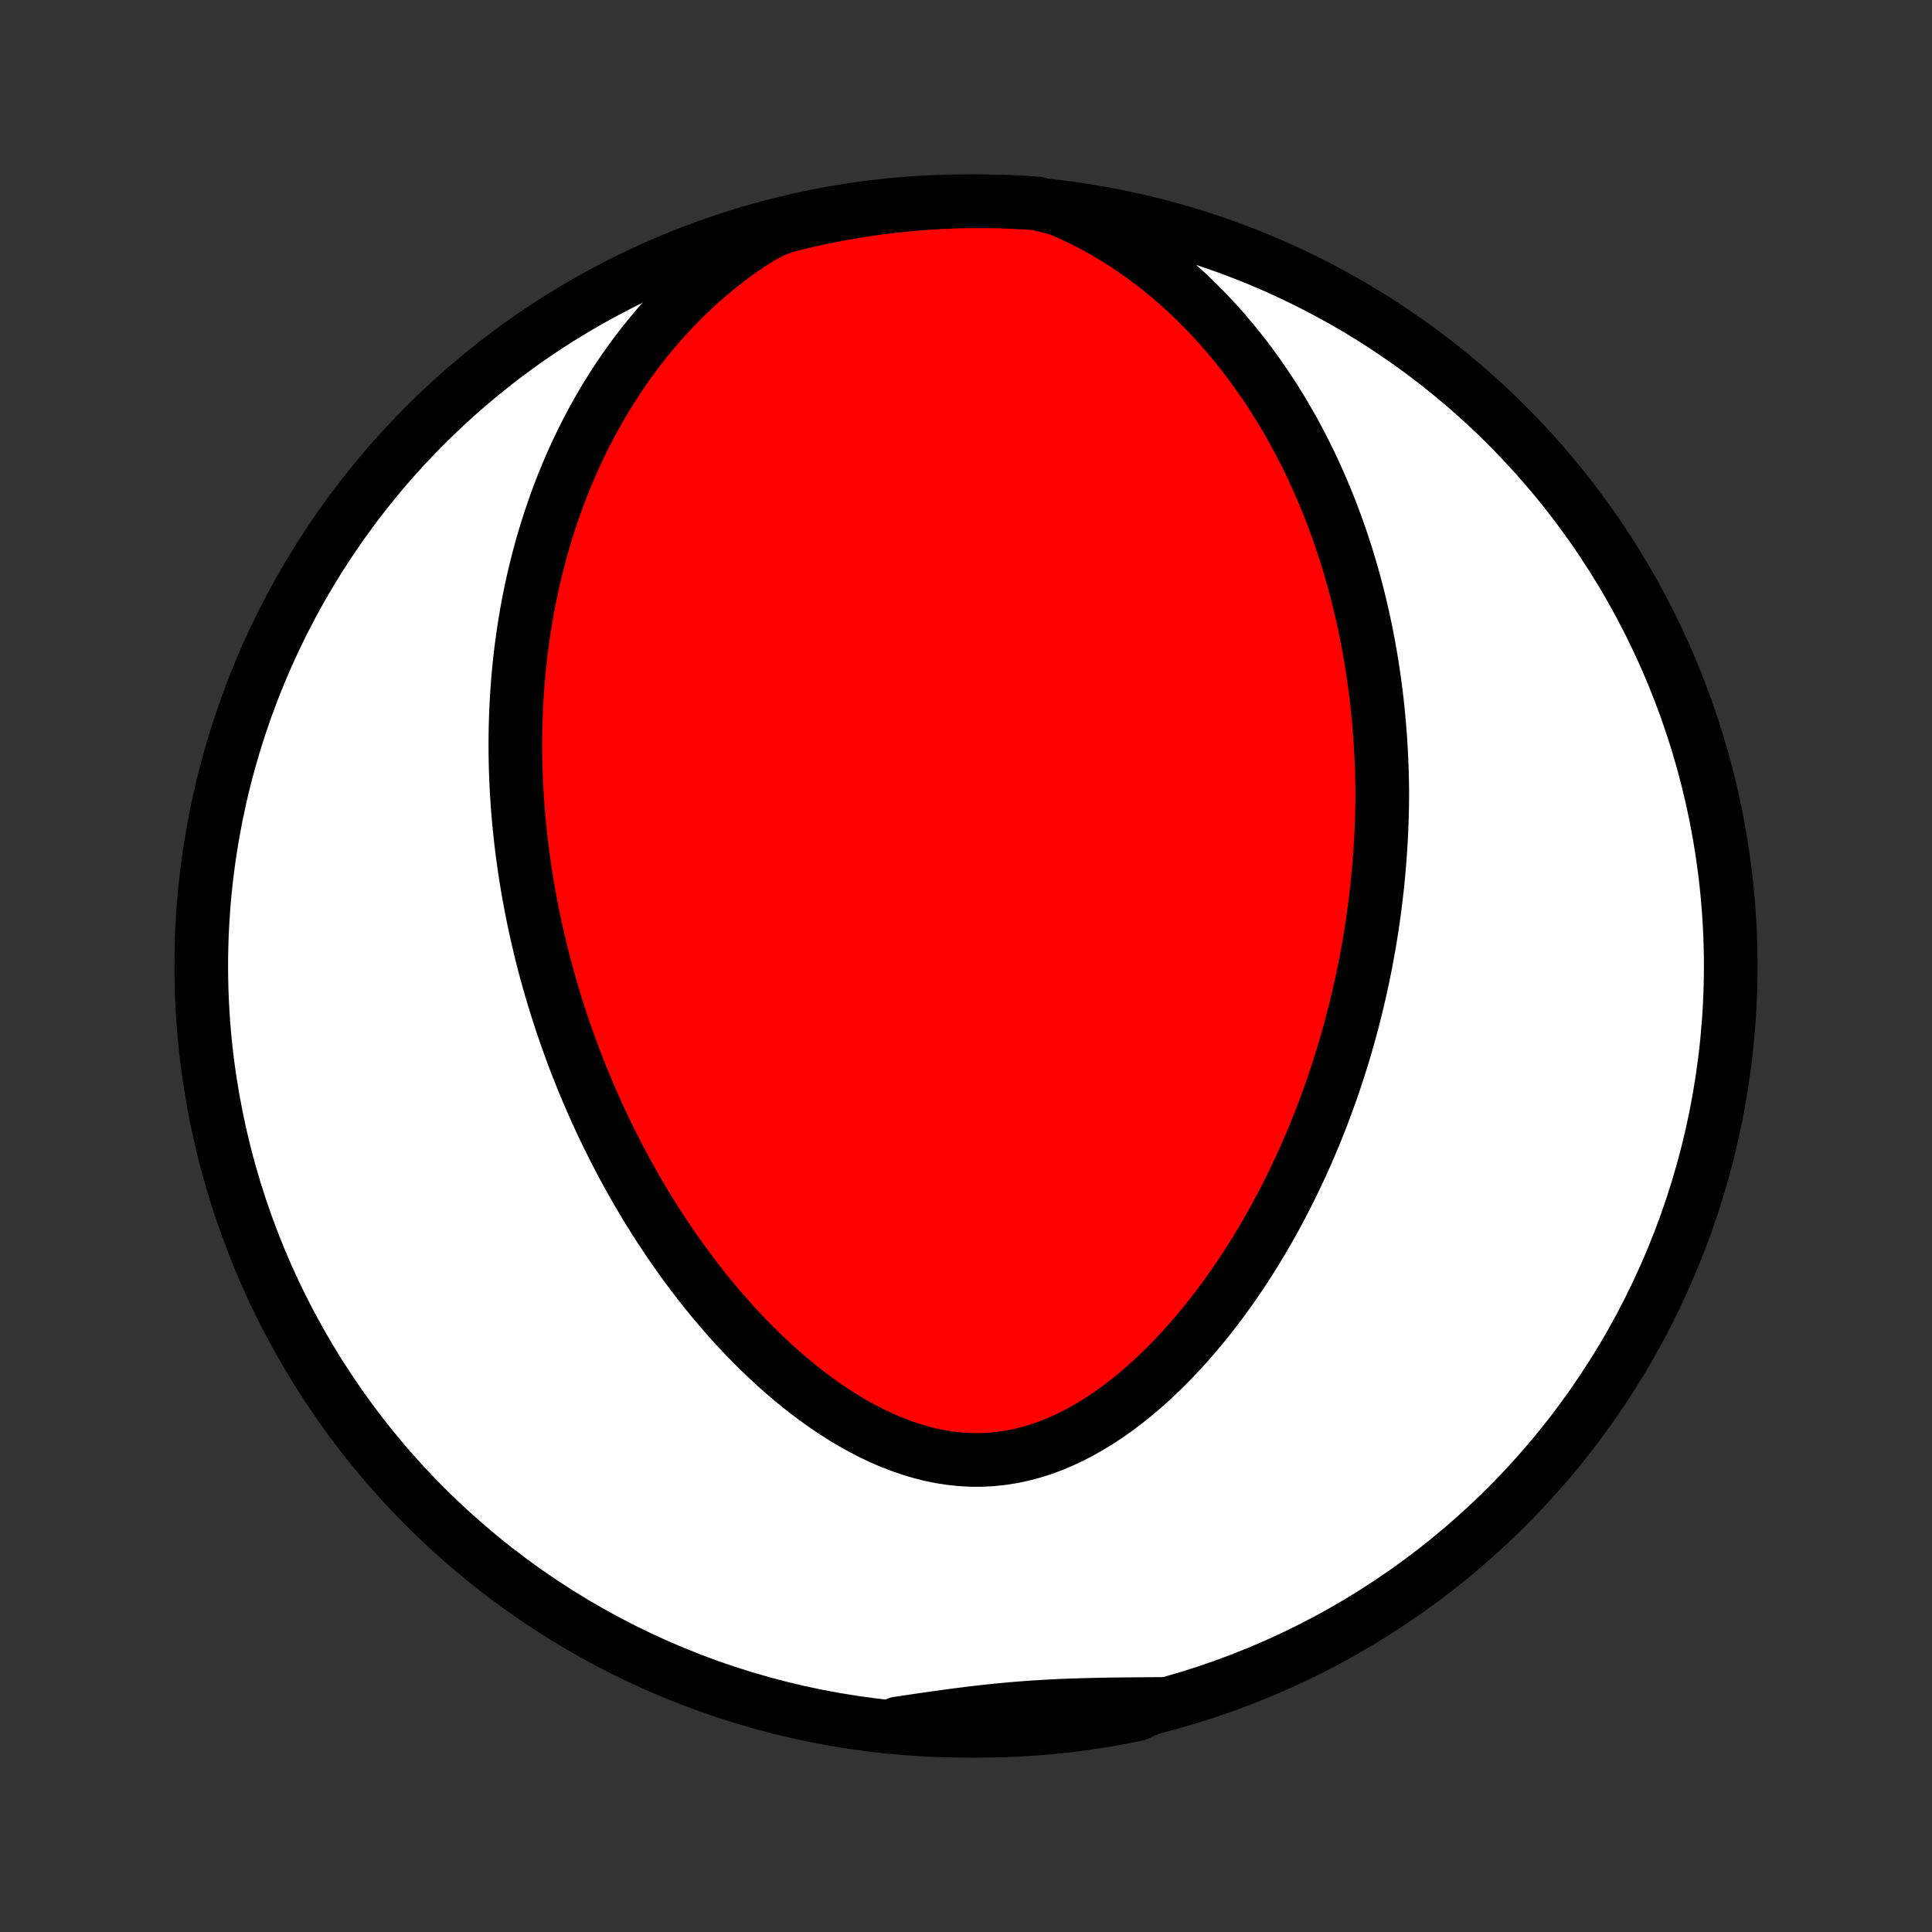<?xml version="1.0" encoding="utf-8" standalone="no"?>
<!DOCTYPE svg PUBLIC "-//W3C//DTD SVG 1.1//EN"
  "http://www.w3.org/Graphics/SVG/1.1/DTD/svg11.dtd">
<!-- Created with matplotlib (http://matplotlib.org/) -->
<svg height="72pt" version="1.1" viewBox="0 0 72 72" width="72pt" xmlns="http://www.w3.org/2000/svg" xmlns:xlink="http://www.w3.org/1999/xlink">
 <rect x="0" y="0" width="72" height="72" fill="#333333" stroke="none"/>
 <defs>
  <style type="text/css">
*{stroke-linecap:butt;stroke-linejoin:round;}
  </style>
 </defs>
 <g id="figure_1">
  <g id="patch_1">
   <path d="
M0 72
L72 72
L72 0
L0 0
z
" style="fill:none;"/>
  </g>
  <g id="axes_1">
   <g id="PatchCollection_1">
    <defs>
     <path d="
M36 -7.5
C43.558 -7.5 50.808 -10.503 56.153 -15.848
C61.497 -21.192 64.5 -28.442 64.5 -36
C64.5 -43.558 61.497 -50.808 56.153 -56.153
C50.808 -61.497 43.558 -64.5 36 -64.5
C28.442 -64.5 21.192 -61.497 15.848 -56.153
C10.503 -50.808 7.5 -43.558 7.5 -36
C7.5 -28.442 10.503 -21.192 15.848 -15.848
C21.192 -10.503 28.442 -7.5 36 -7.5
z
" id="C0_0_a811fe30f3"/>
     <path d="
M39.462 -64.207
L39.89 -64.022
L40.309 -63.824
L40.719 -63.615
L41.118 -63.395
L41.508 -63.166
L41.888 -62.927
L42.257 -62.681
L42.616 -62.426
L42.965 -62.165
L43.304 -61.898
L43.633 -61.625
L43.953 -61.346
L44.262 -61.064
L44.562 -60.777
L44.852 -60.487
L45.134 -60.193
L45.406 -59.897
L45.669 -59.598
L45.924 -59.297
L46.17 -58.995
L46.408 -58.691
L46.637 -58.386
L46.859 -58.08
L47.073 -57.773
L47.28 -57.466
L47.48 -57.159
L47.672 -56.851
L47.858 -56.544
L48.036 -56.237
L48.209 -55.93
L48.375 -55.623
L48.535 -55.318
L48.689 -55.012
L48.837 -54.708
L48.98 -54.404
L49.117 -54.102
L49.249 -53.8
L49.376 -53.499
L49.498 -53.2
L49.616 -52.901
L49.728 -52.603
L49.836 -52.307
L49.94 -52.012
L50.039 -51.718
L50.135 -51.425
L50.226 -51.133
L50.313 -50.842
L50.397 -50.553
L50.477 -50.264
L50.553 -49.977
L50.626 -49.691
L50.695 -49.405
L50.761 -49.121
L50.824 -48.838
L50.884 -48.556
L50.94 -48.275
L50.994 -47.994
L51.044 -47.715
L51.092 -47.436
L51.137 -47.158
L51.179 -46.881
L51.218 -46.605
L51.255 -46.33
L51.289 -46.055
L51.321 -45.78
L51.35 -45.506
L51.377 -45.233
L51.401 -44.96
L51.422 -44.688
L51.442 -44.416
L51.459 -44.144
L51.473 -43.873
L51.486 -43.602
L51.496 -43.331
L51.504 -43.06
L51.509 -42.789
L51.513 -42.518
L51.512 -42.247
L51.509 -41.976
L51.503 -41.705
L51.495 -41.434
L51.486 -41.163
L51.473 -40.891
L51.459 -40.619
L51.442 -40.347
L51.423 -40.074
L51.402 -39.801
L51.378 -39.528
L51.353 -39.253
L51.325 -38.978
L51.294 -38.703
L51.261 -38.427
L51.226 -38.15
L51.189 -37.872
L51.149 -37.593
L51.106 -37.314
L51.061 -37.033
L51.013 -36.752
L50.963 -36.469
L50.91 -36.186
L50.855 -35.901
L50.796 -35.616
L50.735 -35.329
L50.671 -35.04
L50.604 -34.751
L50.534 -34.46
L50.461 -34.168
L50.385 -33.875
L50.306 -33.58
L50.224 -33.284
L50.138 -32.986
L50.049 -32.687
L49.956 -32.387
L49.86 -32.085
L49.76 -31.782
L49.656 -31.477
L49.549 -31.17
L49.437 -30.863
L49.322 -30.553
L49.202 -30.243
L49.078 -29.931
L48.95 -29.617
L48.818 -29.303
L48.681 -28.987
L48.539 -28.67
L48.392 -28.352
L48.241 -28.032
L48.084 -27.712
L47.923 -27.391
L47.756 -27.069
L47.584 -26.746
L47.407 -26.423
L47.224 -26.1
L47.035 -25.777
L46.841 -25.453
L46.641 -25.13
L46.434 -24.807
L46.222 -24.485
L46.004 -24.164
L45.779 -23.845
L45.548 -23.527
L45.31 -23.21
L45.066 -22.897
L44.815 -22.586
L44.558 -22.278
L44.294 -21.973
L44.024 -21.673
L43.746 -21.378
L43.462 -21.088
L43.171 -20.803
L42.874 -20.526
L42.57 -20.255
L42.259 -19.993
L41.942 -19.739
L41.618 -19.495
L41.289 -19.262
L40.953 -19.04
L40.611 -18.831
L40.264 -18.634
L39.912 -18.452
L39.555 -18.286
L39.193 -18.135
L38.827 -18.001
L38.457 -17.886
L38.085 -17.788
L37.709 -17.71
L37.331 -17.651
L36.952 -17.612
L36.572 -17.593
L36.191 -17.593
L35.811 -17.614
L35.431 -17.654
L35.053 -17.712
L34.676 -17.789
L34.302 -17.884
L33.93 -17.995
L33.562 -18.122
L33.198 -18.263
L32.837 -18.419
L32.481 -18.588
L32.13 -18.77
L31.783 -18.962
L31.442 -19.166
L31.106 -19.379
L30.775 -19.601
L30.451 -19.831
L30.131 -20.069
L29.818 -20.314
L29.511 -20.565
L29.209 -20.821
L28.914 -21.083
L28.625 -21.349
L28.341 -21.62
L28.064 -21.894
L27.793 -22.172
L27.527 -22.453
L27.268 -22.736
L27.015 -23.021
L26.767 -23.308
L26.525 -23.597
L26.289 -23.887
L26.059 -24.179
L25.834 -24.471
L25.614 -24.764
L25.4 -25.058
L25.191 -25.351
L24.987 -25.645
L24.789 -25.94
L24.595 -26.234
L24.406 -26.527
L24.222 -26.821
L24.043 -27.114
L23.869 -27.407
L23.698 -27.699
L23.533 -27.99
L23.371 -28.281
L23.214 -28.571
L23.061 -28.86
L22.912 -29.149
L22.767 -29.436
L22.626 -29.723
L22.488 -30.009
L22.355 -30.294
L22.224 -30.578
L22.098 -30.861
L21.975 -31.143
L21.855 -31.424
L21.738 -31.705
L21.625 -31.984
L21.515 -32.263
L21.408 -32.541
L21.305 -32.818
L21.204 -33.094
L21.106 -33.37
L21.011 -33.644
L20.918 -33.918
L20.829 -34.191
L20.742 -34.464
L20.658 -34.736
L20.576 -35.007
L20.497 -35.278
L20.421 -35.548
L20.347 -35.818
L20.275 -36.088
L20.206 -36.357
L20.14 -36.626
L20.076 -36.894
L20.014 -37.162
L19.954 -37.43
L19.897 -37.698
L19.842 -37.965
L19.79 -38.233
L19.739 -38.501
L19.691 -38.768
L19.645 -39.036
L19.602 -39.304
L19.56 -39.572
L19.521 -39.84
L19.484 -40.108
L19.449 -40.377
L19.417 -40.646
L19.387 -40.916
L19.359 -41.186
L19.333 -41.456
L19.309 -41.728
L19.288 -41.999
L19.27 -42.272
L19.253 -42.545
L19.239 -42.819
L19.228 -43.094
L19.218 -43.37
L19.212 -43.646
L19.207 -43.924
L19.206 -44.203
L19.207 -44.482
L19.21 -44.763
L19.217 -45.045
L19.226 -45.328
L19.238 -45.613
L19.252 -45.899
L19.27 -46.186
L19.291 -46.475
L19.314 -46.765
L19.341 -47.056
L19.372 -47.349
L19.405 -47.644
L19.442 -47.94
L19.483 -48.238
L19.527 -48.538
L19.575 -48.839
L19.626 -49.142
L19.682 -49.446
L19.742 -49.753
L19.806 -50.061
L19.874 -50.371
L19.947 -50.682
L20.024 -50.996
L20.107 -51.311
L20.194 -51.628
L20.286 -51.947
L20.384 -52.268
L20.487 -52.59
L20.595 -52.914
L20.71 -53.239
L20.83 -53.566
L20.957 -53.895
L21.09 -54.224
L21.23 -54.555
L21.376 -54.888
L21.53 -55.221
L21.691 -55.556
L21.859 -55.891
L22.035 -56.226
L22.219 -56.563
L22.412 -56.899
L22.613 -57.236
L22.822 -57.572
L23.041 -57.908
L23.268 -58.243
L23.506 -58.577
L23.752 -58.909
L24.009 -59.24
L24.276 -59.569
L24.553 -59.894
L24.841 -60.217
L25.139 -60.536
L25.448 -60.851
L25.769 -61.161
L26.1 -61.466
L26.443 -61.765
L26.797 -62.057
L27.162 -62.342
L27.539 -62.619
L27.927 -62.886
L28.326 -63.143
L28.791 -63.39
L29.273 -63.573
L29.757 -63.695
L30.244 -63.808
L30.732 -63.913
L31.221 -64.009
L31.712 -64.097
L32.205 -64.176
L32.698 -64.246
L33.193 -64.308
L33.688 -64.361
L34.184 -64.406
L34.681 -64.442
L35.178 -64.469
L35.675 -64.488
L36.173 -64.498
L36.67 -64.499
L37.167 -64.492
L37.664 -64.476
L38.16 -64.451
L38.656 -64.418
z
" id="C0_1_b9333735b2"/>
     <path d="
M43.233 -8.499
L42.761 -8.495
L42.29 -8.491
L41.82 -8.487
L41.35 -8.481
L40.882 -8.472
L40.414 -8.461
L39.947 -8.447
L39.48 -8.428
L39.015 -8.404
L38.55 -8.376
L38.086 -8.343
L37.622 -8.304
L37.159 -8.26
L36.696 -8.211
L36.232 -8.157
L35.769 -8.1
L35.306 -8.038
L34.842 -7.974
L34.378 -7.907
L33.914 -7.839
L33.449 -7.77
L33.475 -7.701
L33.971 -7.612
L34.467 -7.572
L34.964 -7.541
L35.461 -7.519
L35.959 -7.505
L36.456 -7.5
L36.953 -7.504
L37.45 -7.516
L37.947 -7.537
L38.443 -7.567
L38.938 -7.605
L39.432 -7.652
L39.925 -7.707
L40.417 -7.772
L40.908 -7.844
L41.397 -7.926
L41.885 -8.016
L42.371 -8.114
z
" id="C0_2_eb7fbf0b03"/>
    </defs>
    <g clip-path="url(#p1bffca34e9)">
     <use style="fill:#ffffff;stroke:#000000;stroke-width:2.0;" x="0.0" xlink:href="#C0_0_a811fe30f3" y="72.0"/>
    </g>
    <g clip-path="url(#p1bffca34e9)">
     <use style="fill:#ff0000;stroke:#000000;stroke-width:2.0;" x="0.0" xlink:href="#C0_1_b9333735b2" y="72.0"/>
    </g>
    <g clip-path="url(#p1bffca34e9)">
     <use style="fill:#ff0000;stroke:#000000;stroke-width:2.0;" x="0.0" xlink:href="#C0_2_eb7fbf0b03" y="72.0"/>
    </g>
   </g>
  </g>
 </g>
 <defs>
  <clipPath id="p1bffca34e9">
   <rect height="72.0" width="72.0" x="0.0" y="0.0"/>
  </clipPath>
 </defs>
</svg>
